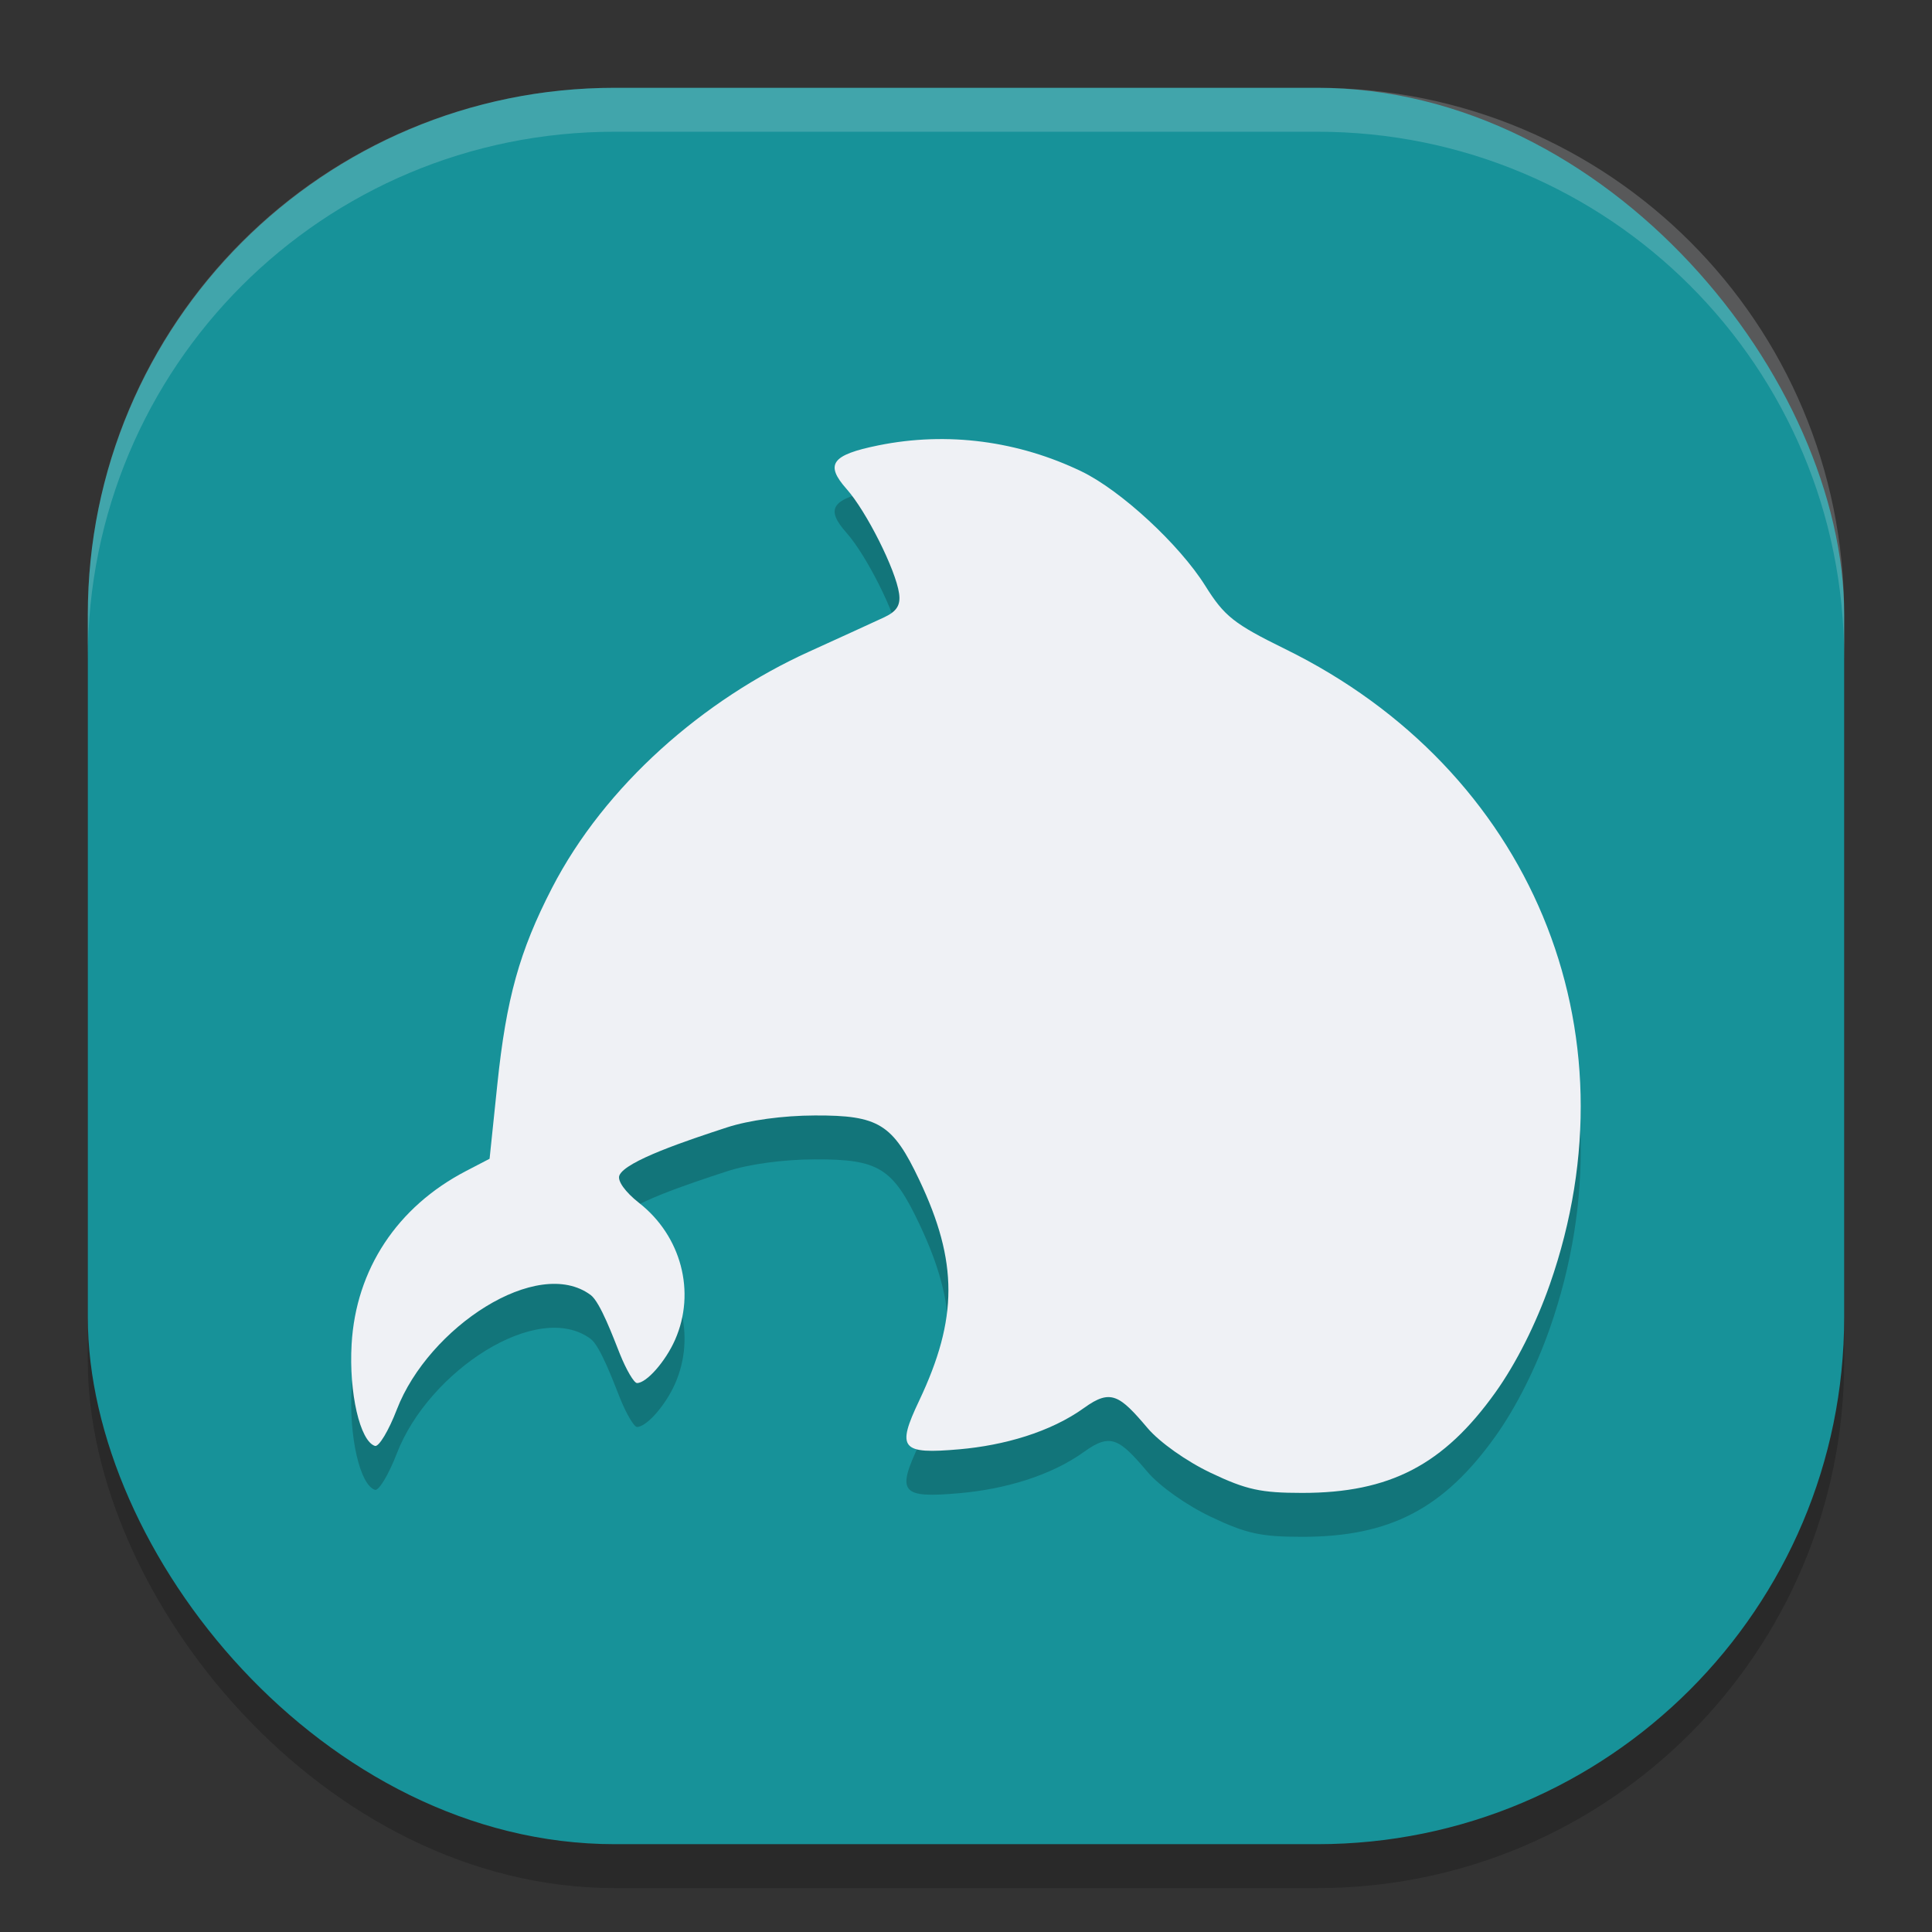 <svg xmlns="http://www.w3.org/2000/svg" width="22" height="22" version="1">
 <rect width="100%" height="100%" fill="#333333" stroke="none"/>
 <rect style="opacity:0.2" width="20" height="20" x="1" y="1.5" rx="6" ry="6"/>
 <rect style="fill:#179299" width="20" height="20" x="1" y="1" rx="6" ry="6"/>
 <path style="opacity:0.2;fill:#eff1f5" d="M 7,1 C 3.676,1 1,3.676 1,7 v 0.5 c 0,-3.324 2.676,-6 6,-6 h 8 c 3.324,0 6,2.676 6,6 V 7 C 21,3.676 18.324,1 15,1 Z"/>
 <path style="opacity:0.2" d="m 13.788,17.272 c -0.276,-0.131 -0.583,-0.348 -0.721,-0.511 -0.317,-0.374 -0.418,-0.448 -0.718,-0.232 -0.39,0.282 -0.923,0.43 -1.421,0.474 -0.668,0.059 -0.722,-0.005 -0.461,-0.554 0.443,-0.936 0.444,-1.579 9.5e-4,-2.513 -0.302,-0.638 -0.463,-0.737 -1.189,-0.734 -0.364,0.001 -0.749,0.054 -1.001,0.136 -0.45,0.147 -1.159,0.383 -1.225,0.547 -0.025,0.061 0.067,0.189 0.222,0.311 0.483,0.377 0.652,1.017 0.412,1.561 -0.109,0.247 -0.325,0.492 -0.433,0.492 -0.034,0 -0.122,-0.149 -0.195,-0.331 -0.073,-0.182 -0.223,-0.589 -0.332,-0.671 -0.605,-0.451 -1.847,0.367 -2.208,1.303 -0.093,0.242 -0.205,0.428 -0.249,0.415 -0.171,-0.054 -0.298,-0.606 -0.266,-1.159 0.049,-0.852 0.519,-1.563 1.3,-1.97 l 0.271,-0.141 0.088,-0.845 c 0.102,-0.98 0.252,-1.519 0.622,-2.237 C 6.89,9.44 8.015,8.464 9.214,7.92 9.577,7.755 9.962,7.579 10.069,7.529 10.212,7.462 10.257,7.39 10.238,7.258 10.2,6.988 9.865,6.321 9.64,6.068 9.391,5.787 9.469,5.68 10,5.572 c 0.791,-0.161 1.6,-0.049 2.317,0.297 0.448,0.217 1.114,0.832 1.408,1.302 0.218,0.348 0.326,0.433 0.912,0.721 2.792,1.371 4.026,4.334 3.011,7.234 -0.157,0.449 -0.384,0.9 -0.619,1.229 C 16.439,17.181 15.826,17.5 14.829,17.5 c -0.471,0 -0.637,-0.036 -1.041,-0.228 z"/>
 <path style="fill:#eff1f5" d="m 13.788,16.772 c -0.276,-0.131 -0.583,-0.348 -0.721,-0.511 -0.317,-0.374 -0.418,-0.448 -0.718,-0.232 -0.39,0.282 -0.923,0.43 -1.421,0.474 -0.668,0.059 -0.722,-0.005 -0.461,-0.554 0.443,-0.936 0.444,-1.579 9.5e-4,-2.513 -0.302,-0.638 -0.463,-0.737 -1.189,-0.734 -0.364,0.001 -0.749,0.054 -1.001,0.136 -0.45,0.147 -1.159,0.383 -1.225,0.547 -0.025,0.061 0.067,0.189 0.222,0.311 0.483,0.377 0.652,1.017 0.412,1.561 -0.109,0.247 -0.325,0.492 -0.433,0.492 -0.034,0 -0.122,-0.149 -0.195,-0.331 -0.073,-0.182 -0.223,-0.589 -0.332,-0.671 -0.605,-0.451 -1.847,0.367 -2.208,1.303 -0.093,0.242 -0.205,0.428 -0.249,0.415 -0.171,-0.054 -0.298,-0.606 -0.266,-1.159 0.049,-0.852 0.519,-1.563 1.3,-1.97 l 0.271,-0.141 0.088,-0.845 c 0.102,-0.98 0.252,-1.519 0.622,-2.237 C 6.89,8.94 8.015,7.964 9.214,7.42 9.577,7.255 9.962,7.079 10.069,7.029 10.212,6.962 10.257,6.89 10.238,6.758 10.2,6.488 9.865,5.821 9.64,5.568 9.391,5.287 9.469,5.18 10,5.072 c 0.791,-0.161 1.6,-0.049 2.317,0.297 0.448,0.217 1.114,0.832 1.408,1.302 0.218,0.348 0.326,0.433 0.912,0.721 2.792,1.371 4.026,4.334 3.011,7.234 -0.157,0.449 -0.384,0.9 -0.619,1.229 C 16.439,16.681 15.826,17 14.829,17 14.358,17 14.192,16.964 13.788,16.772 Z"/>
</svg>
